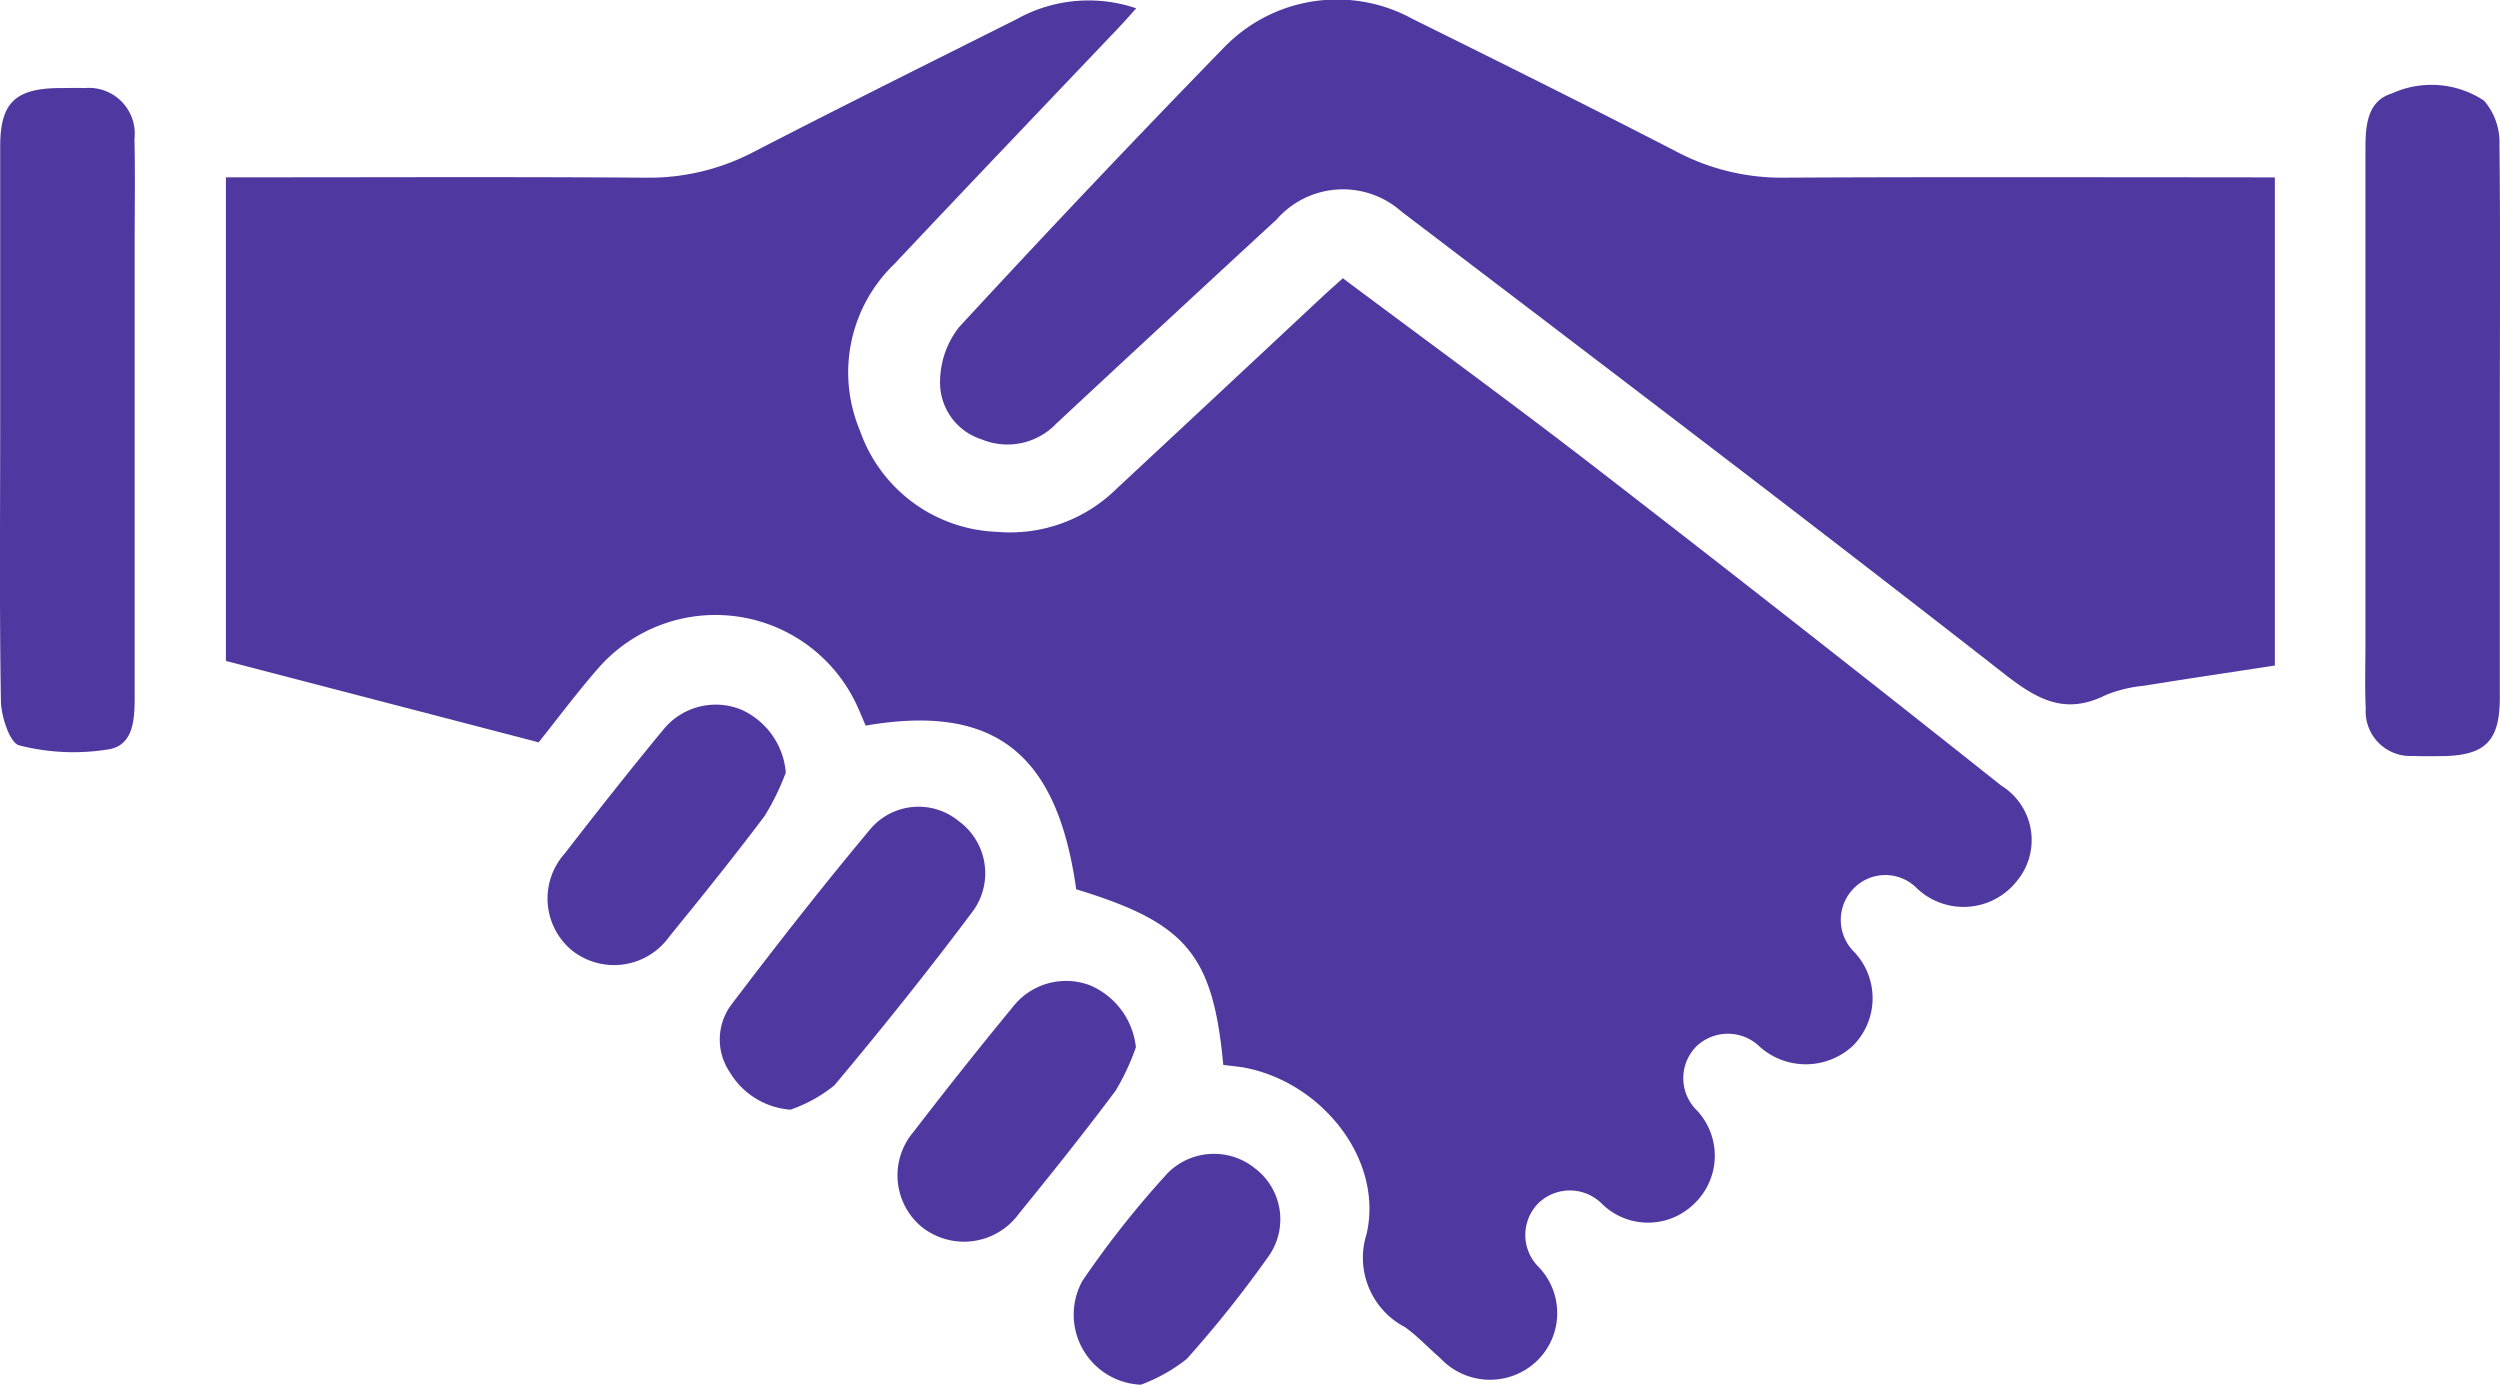 <svg xmlns="http://www.w3.org/2000/svg" width="84" height="46.525" viewBox="0 0 84 46.525">
  <g id="Grupo_132715" data-name="Grupo 132715" transform="translate(506.326 -803.29)">
    <path id="Trazado_188511" data-name="Trazado 188511" d="M-440.415,839.122c-.346-3.716-1.244-4.775-4.942-5.9-.64-4.585-2.754-6.242-7.075-5.5-.086-.2-.172-.413-.267-.622a5.234,5.234,0,0,0-8.749-1.269c-.727.838-1.392,1.73-1.97,2.453l-10.508-2.735V809.3h1.006c4.364,0,8.728-.019,13.092.012a7.566,7.566,0,0,0,3.621-.859c2.935-1.516,5.895-2.986,8.849-4.466a4.958,4.958,0,0,1,4.019-.365c-.236.261-.433.486-.639.7-2.5,2.631-5.007,5.252-7.493,7.895a5.049,5.049,0,0,0-1.152,5.594,5.069,5.069,0,0,0,4.6,3.4,5.086,5.086,0,0,0,4.011-1.436q3.437-3.2,6.868-6.408c.232-.217.471-.426.747-.676,2.856,2.136,5.716,4.22,8.514,6.383q6.84,5.287,13.61,10.665a2.152,2.152,0,0,1,.515,3.215,2.278,2.278,0,0,1-3.346.24,1.484,1.484,0,0,0-2.13,0,1.509,1.509,0,0,0,.015,2.131,2.26,2.26,0,0,1-.049,3.163,2.325,2.325,0,0,1-3.115.03,1.531,1.531,0,0,0-2.141-.012,1.514,1.514,0,0,0,.008,2.131,2.226,2.226,0,0,1-.085,3.159,2.211,2.211,0,0,1-3.1-.015,1.52,1.52,0,0,0-2.138,0,1.518,1.518,0,0,0,.022,2.134,2.233,2.233,0,0,1-.065,3.159,2.282,2.282,0,0,1-3.243-.1c-.4-.345-.76-.738-1.187-1.042a2.629,2.629,0,0,1-1.286-3.134c.574-2.537-1.558-5.141-4.172-5.595C-439.962,839.174-440.164,839.155-440.415,839.122Z" transform="translate(-24.809 -0.052)" fill="#5038a1"/>
    <path id="Trazado_188512" data-name="Trazado 188512" d="M-326.664,809.252v16.4c-1.488.228-2.954.445-4.417.682a4.464,4.464,0,0,0-1.273.313c-1.348.672-2.281.161-3.4-.714-6.705-5.237-13.483-10.381-20.254-15.533a2.962,2.962,0,0,0-4.2.267q-3.709,3.419-7.4,6.856a2.265,2.265,0,0,1-2.512.528,2,2,0,0,1-1.393-1.943,3,3,0,0,1,.635-1.822q4.4-4.772,8.93-9.425a5.277,5.277,0,0,1,6.316-.933c2.985,1.479,5.968,2.961,8.926,4.49a7.575,7.575,0,0,0,3.622.841c5.093-.027,10.187-.011,15.28-.011Z" transform="translate(-103.227 0)" fill="#5038a1"/>
    <path id="Trazado_188513" data-name="Trazado 188513" d="M-506.319,827.05q0-4.6,0-9.2c0-1.437.5-1.929,1.963-1.946.293,0,.586-.01.878,0a1.54,1.54,0,0,1,1.67,1.714c.026,1.138.007,2.278.007,3.417q0,7.58,0,15.159c0,.78.025,1.745-.834,1.922a7.333,7.333,0,0,1-3.043-.126c-.312-.072-.607-.96-.617-1.481C-506.348,833.359-506.319,830.2-506.319,827.05Z" transform="translate(0 -9.655)" fill="#5038a1"/>
    <path id="Trazado_188514" data-name="Trazado 188514" d="M-162.576,826.9q0,4.6,0,9.2c0,1.456-.488,1.943-1.94,1.962-.322,0-.644.011-.965-.007a1.5,1.5,0,0,1-1.6-1.593c-.034-.729-.01-1.46-.01-2.19q0-8.28,0-16.56c0-.794.035-1.654.887-1.916a3.206,3.206,0,0,1,3.1.243,2.148,2.148,0,0,1,.516,1.486C-162.553,820.654-162.576,823.779-162.576,826.9Z" transform="translate(-259.756 -9.366)" fill="#5038a1"/>
    <path id="Trazado_188515" data-name="Trazado 188515" d="M-400.717,929.2a2.59,2.59,0,0,1-2.035-1.257,1.959,1.959,0,0,1,.026-2.239c1.533-2.024,3.1-4.025,4.728-5.972a2.126,2.126,0,0,1,2.943-.222,2.167,2.167,0,0,1,.5,2.978c-1.5,2.008-3.073,3.971-4.684,5.894A4.826,4.826,0,0,1-400.717,929.2Z" transform="translate(-79.051 -88.625)" fill="#5038a1"/>
    <path id="Trazado_188516" data-name="Trazado 188516" d="M-369.574,946.2a7.723,7.723,0,0,1-.685,1.465c-1.047,1.4-2.14,2.77-3.245,4.127a2.281,2.281,0,0,1-3.258.452,2.251,2.251,0,0,1-.276-3.209q1.625-2.117,3.321-4.179a2.269,2.269,0,0,1,2.6-.737A2.554,2.554,0,0,1-369.574,946.2Z" transform="translate(-98.586 -107.723)" fill="#5038a1"/>
    <path id="Trazado_188517" data-name="Trazado 188517" d="M-419.761,906.64a8.275,8.275,0,0,1-.711,1.457c-1.033,1.374-2.113,2.715-3.2,4.049a2.279,2.279,0,0,1-3.253.486,2.263,2.263,0,0,1-.266-3.27c1.087-1.407,2.188-2.8,3.322-4.175a2.268,2.268,0,0,1,2.616-.66A2.546,2.546,0,0,1-419.761,906.64Z" transform="translate(-60.162 -77.391)" fill="#5038a1"/>
    <path id="Trazado_188518" data-name="Trazado 188518" d="M-350.224,976.546a2.355,2.355,0,0,1-1.969-3.481,32.049,32.049,0,0,1,2.87-3.629,2.192,2.192,0,0,1,2.949-.147,2.148,2.148,0,0,1,.466,2.906,38.423,38.423,0,0,1-2.774,3.485A5.556,5.556,0,0,1-350.224,976.546Z" transform="translate(-117.769 -126.73)" fill="#5038a1"/>
  </g>
</svg>
